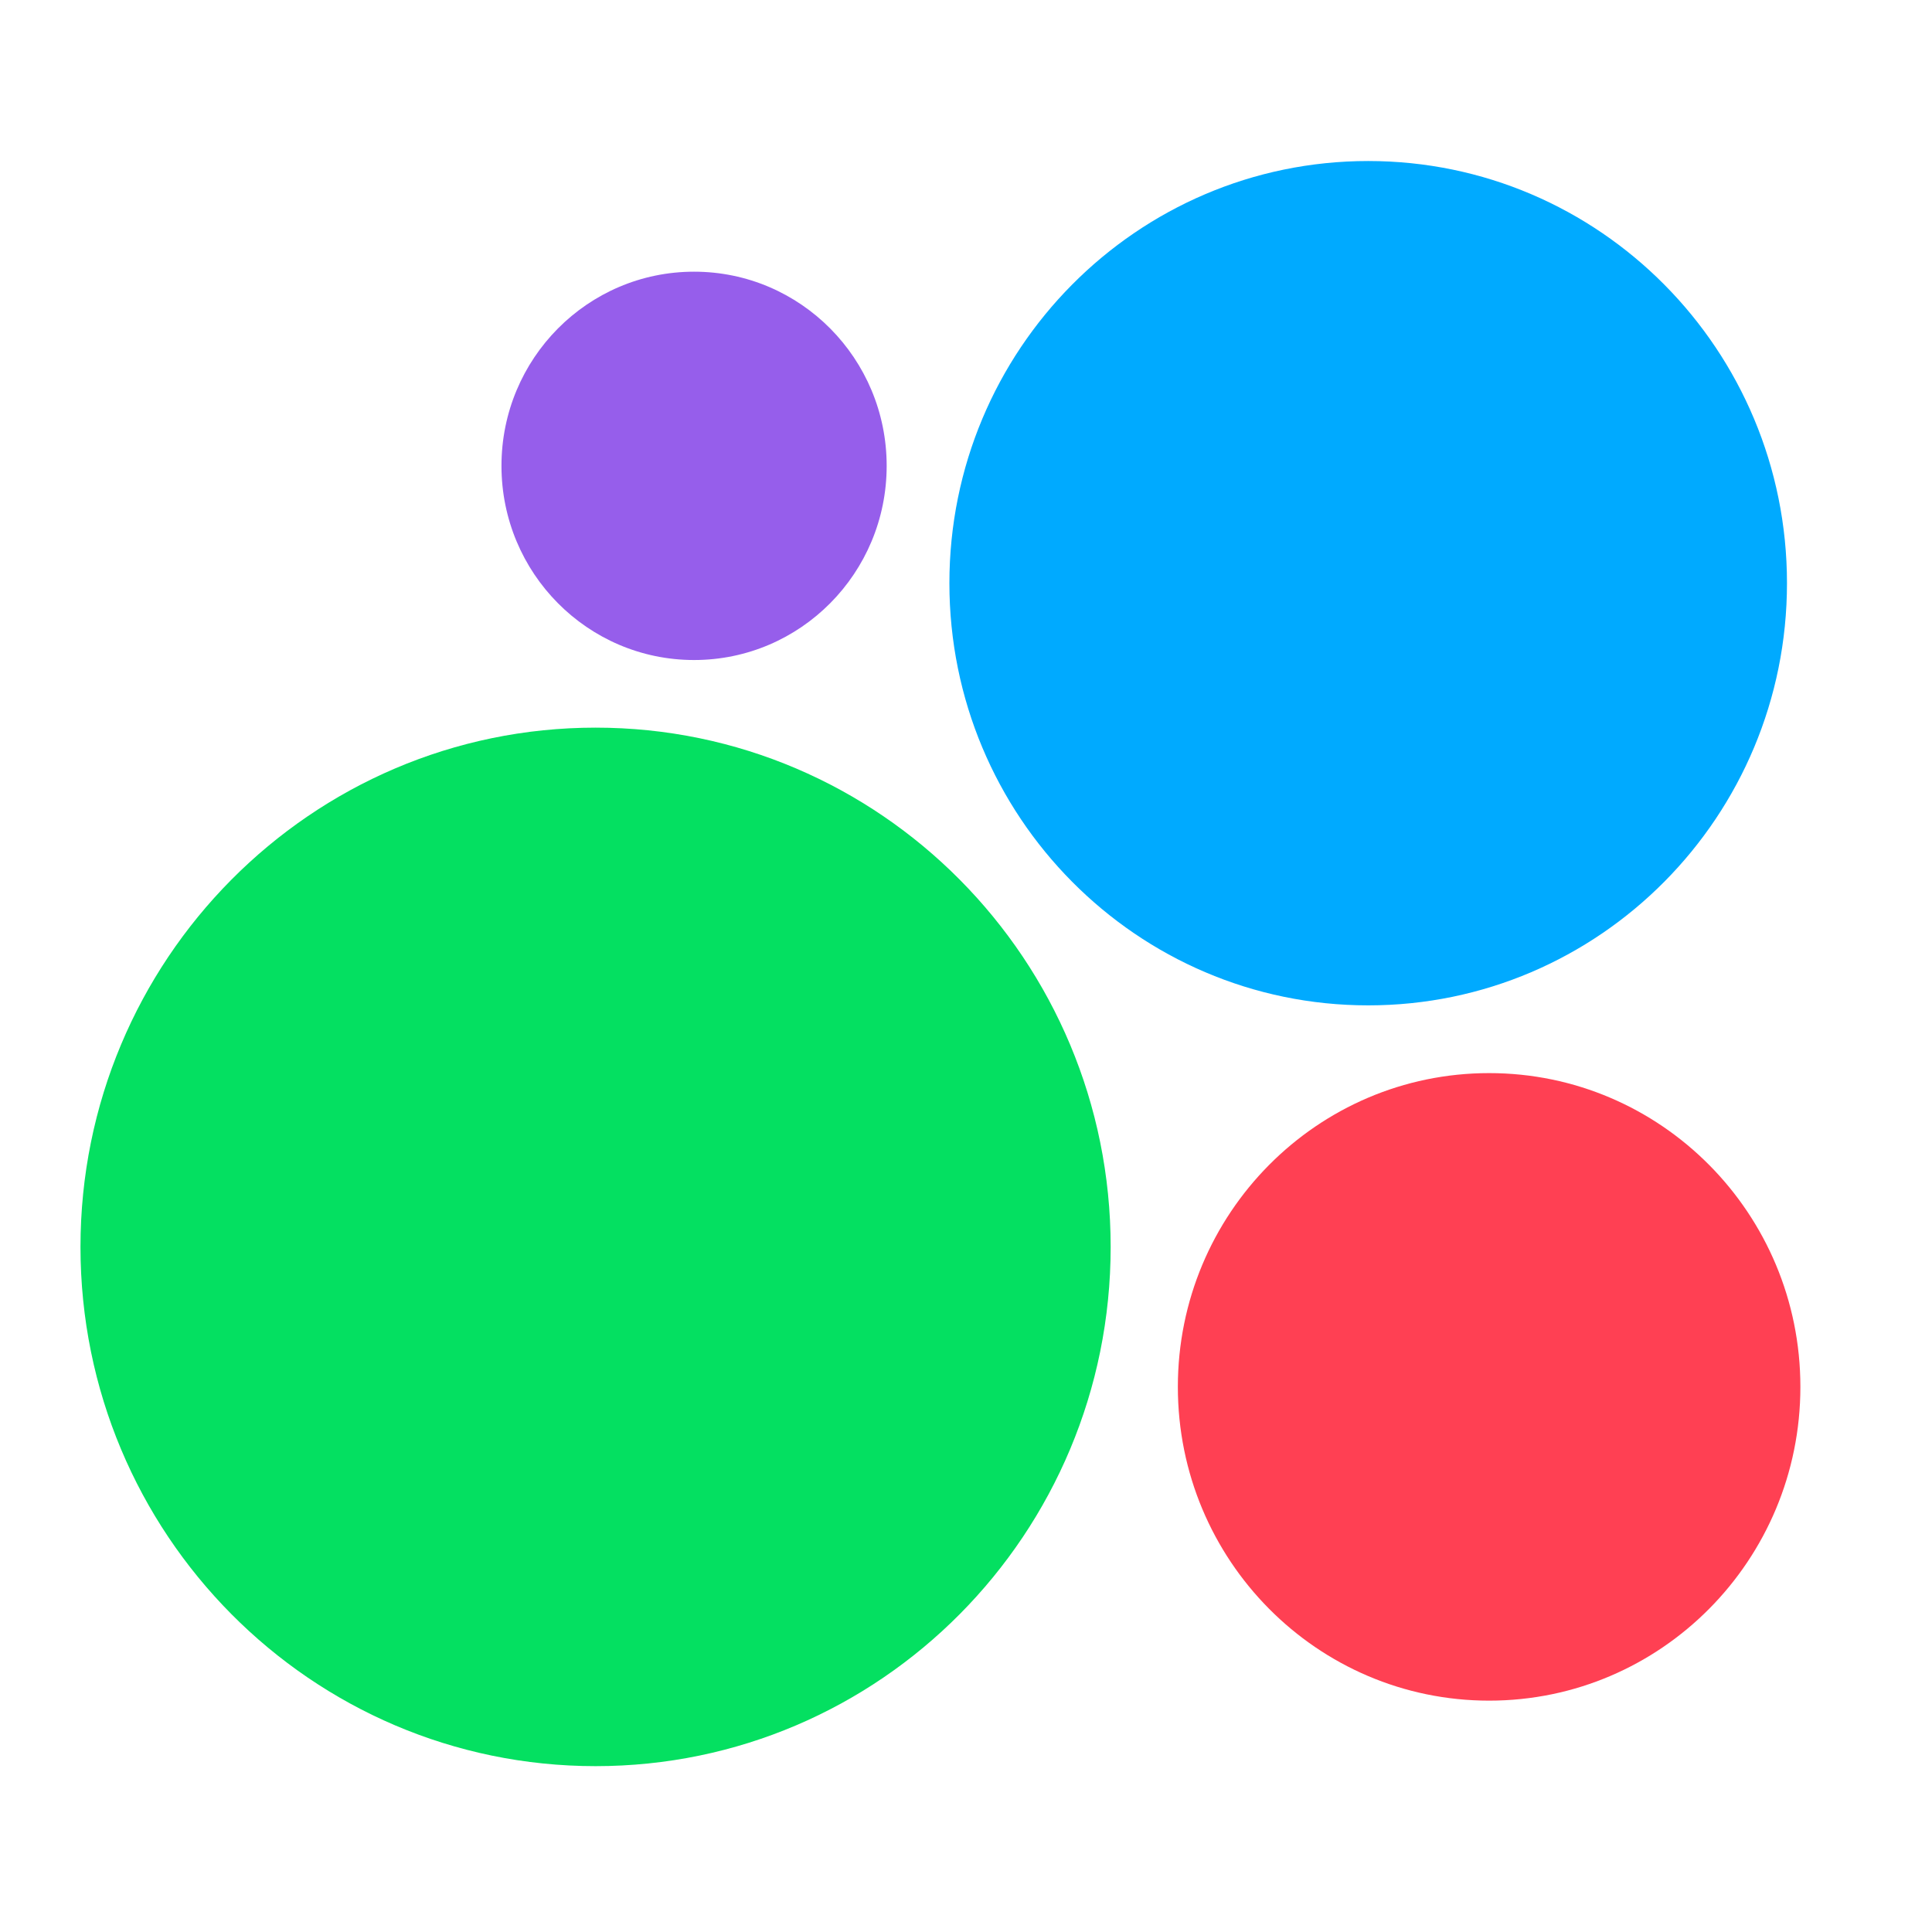 <svg width="32" height="32" viewBox="0 0 32 32" fill="none" xmlns="http://www.w3.org/2000/svg">
<path d="M9.865 29.253C14.577 29.253 18.396 25.403 18.396 20.653C18.396 15.903 14.577 12.052 9.865 12.052C5.153 12.052 1.333 15.903 1.333 20.653C1.333 25.403 5.153 29.253 9.865 29.253Z" fill="#04E061"/>
<path d="M24.665 28.168C27.512 28.168 29.82 25.841 29.82 22.971C29.82 20.101 27.512 17.774 24.665 17.774C21.817 17.774 19.509 20.101 19.509 22.971C19.509 25.841 21.817 28.168 24.665 28.168Z" fill="#FF4053"/>
<path d="M11.496 10.932C13.258 10.932 14.686 9.492 14.686 7.716C14.686 5.939 13.258 4.5 11.496 4.5C9.734 4.5 8.306 5.939 8.306 7.716C8.306 9.492 9.734 10.932 11.496 10.932Z" fill="#965EEB"/>
<path d="M22.662 16.652C26.493 16.652 29.598 13.521 29.598 9.659C29.598 5.797 26.493 2.667 22.662 2.667C18.831 2.667 15.725 5.797 15.725 9.659C15.725 13.521 18.831 16.652 22.662 16.652Z" fill="#00AAFF"/>
</svg>
